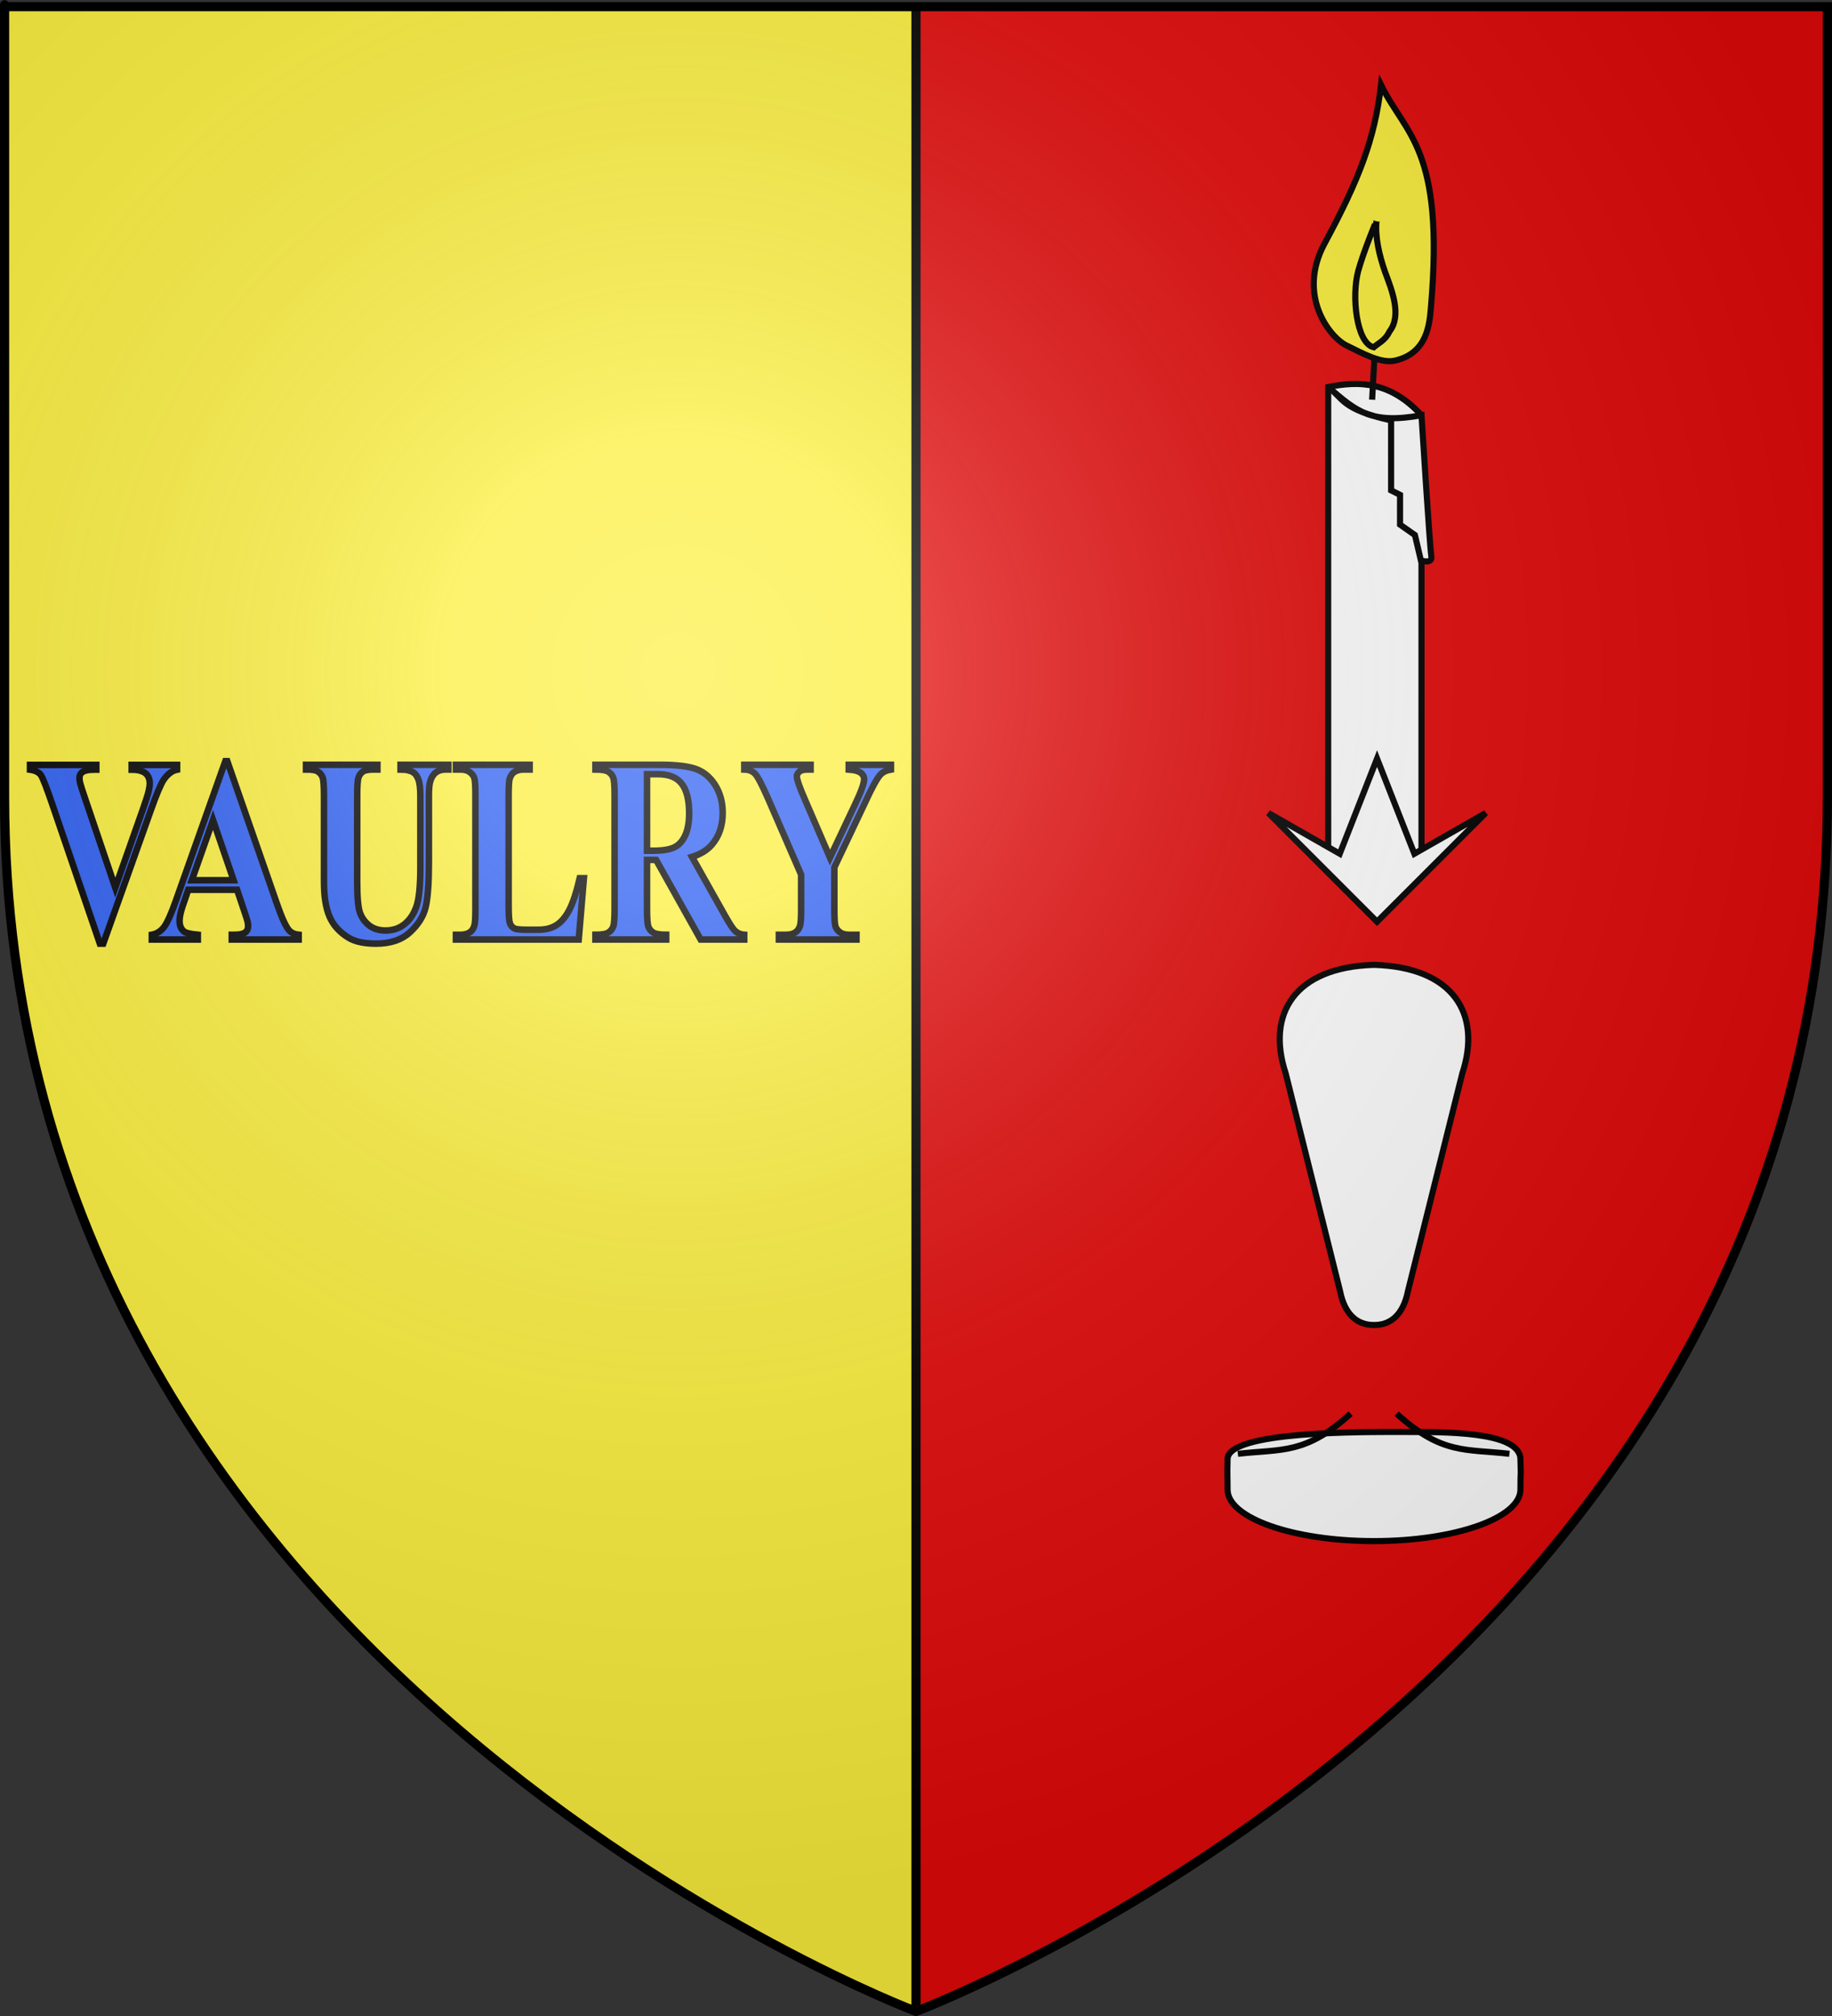<?xml version="1.0" encoding="UTF-8" standalone="no"?>
<svg
   xmlns:dc="http://purl.org/dc/elements/1.1/"
   xmlns:cc="http://creativecommons.org/ns#"
   xmlns:rdf="http://www.w3.org/1999/02/22-rdf-syntax-ns#"
   xmlns:svg="http://www.w3.org/2000/svg"
   xmlns="http://www.w3.org/2000/svg"
   xmlns:xlink="http://www.w3.org/1999/xlink"
   xmlns:sodipodi="http://sodipodi.sourceforge.net/DTD/sodipodi-0.dtd"
   xmlns:inkscape="http://www.inkscape.org/namespaces/inkscape"
   height="660"
   width="600"
   version="1.0"
   id="svg2"
   sodipodi:version="0.32"
   inkscape:version="0.46"
   sodipodi:docname="Blason_ville_fr_Vaulry_(Haute-Vienne).svg"
   sodipodi:docbase="D:\Mes documents\Renaud-Notre Lapin"
   inkscape:export-filename="/Users/olivier/Desktop/Blason Rouge/Blason_Vide_3D.png"
   inkscape:export-xdpi="144"
   inkscape:export-ydpi="144"
   inkscape:output_extension="org.inkscape.output.svg.inkscape">
  <rect width="100%" height="100%" fill="#333333" stroke="none"/>
  <sodipodi:namedview
     inkscape:window-height="977"
     inkscape:window-width="1280"
     inkscape:pageshadow="2"
     inkscape:pageopacity="0.0"
     guidetolerance="10.0"
     gridtolerance="10.0"
     objecttolerance="10.0"
     borderopacity="1.0"
     bordercolor="#666666"
     pagecolor="#ffffff"
     id="base"
     showgrid="false"
     height="660px"
     inkscape:zoom="1.1621212"
     inkscape:cx="300"
     inkscape:cy="330"
     inkscape:window-x="-4"
     inkscape:window-y="-4"
     inkscape:current-layer="layer4"
     inkscape:object-nodes="true"
     inkscape:snap-intersection-line-segments="true"
     inkscape:snap-intersection-grid-guide="false"
     inkscape:snap-global="true" />
  <desc
     id="desc4">Flag of Canton of Valais (Wallis)</desc>
  <defs
     id="defs6">
    <linearGradient
       id="linearGradient2893">
      <stop
         style="stop-color:white;stop-opacity:0.314;"
         offset="0"
         id="stop2895" />
      <stop
         id="stop2897"
         offset="0.19"
         style="stop-color:white;stop-opacity:0.251;" />
      <stop
         style="stop-color:#6b6b6b;stop-opacity:0.125;"
         offset="0.6"
         id="stop2901" />
      <stop
         style="stop-color:black;stop-opacity:0.125;"
         offset="1"
         id="stop2899" />
    </linearGradient>
    <radialGradient
       inkscape:collect="always"
       xlink:href="#linearGradient2893"
       id="radialGradient3163"
       gradientUnits="userSpaceOnUse"
       gradientTransform="matrix(1.353,0,0,1.349,-77.629,-85.747)"
       cx="221.445"
       cy="226.331"
       fx="221.445"
       fy="226.331"
       r="300" />
  </defs>
  <g
     inkscape:groupmode="layer"
     id="layer3"
     inkscape:label="Fond écu"
     style="display:inline">
    <path
       style="fill:#fcef3c;fill-opacity:1;fill-rule:evenodd;stroke:none;stroke-width:1px;stroke-linecap:butt;stroke-linejoin:miter;stroke-opacity:1"
       d="M 1.5,2.188 L 1.5,260.719 C 1.5,546.17 300,658.5 300,658.5 L 300,2.188 L 1.5,2.188 z"
       id="path2855" />
    <path
       id="path6556"
       d="M 598.5,2.188 L 598.5,260.719 C 598.5,546.17 300,658.5 300,658.5 L 300,2.188 L 598.5,2.188 z"
       style="fill:#e20909;fill-opacity:1;fill-rule:evenodd;stroke:none;stroke-width:1px;stroke-linecap:butt;stroke-linejoin:miter;stroke-opacity:1" />
    <rect
       style="opacity:1;fill:#000000;fill-opacity:1;stroke:none;stroke-width:3;stroke-miterlimit:4;stroke-dasharray:none;stroke-opacity:1"
       id="rect6558"
       width="3"
       height="657"
       x="298.5"
       y="1.5" />
  </g>
  <g
     inkscape:groupmode="layer"
     id="layer4"
     inkscape:label="Meubles">
    <path
       style="font-size:72px;font-style:normal;font-variant:normal;font-weight:bold;font-stretch:normal;text-align:start;line-height:100%;writing-mode:lr-tb;text-anchor:start;fill:#2b5df2;fill-opacity:1;stroke:#000000;stroke-width:2.135;stroke-linecap:butt;stroke-linejoin:miter;stroke-miterlimit:4;stroke-dasharray:none;stroke-opacity:1;font-family:Times New Roman;-inkscape-font-specification:Times New Roman Bold"
       d="M 57.99,250.418 L 57.99,251.979 C 56.343,252.317 54.873,253.428 53.582,255.312 C 52.647,256.718 51.255,260.023 49.407,265.226 L 33.81,308.932 L 32.708,308.932 L 17.178,263.454 C 15.307,257.97 14.055,254.75 13.42,253.793 C 12.786,252.837 11.589,252.232 9.83,251.979 L 9.83,250.418 L 31.539,250.418 L 31.539,251.979 L 30.804,251.979 C 28.845,251.979 27.509,252.289 26.796,252.907 C 26.284,253.329 26.028,253.948 26.028,254.764 C 26.028,255.27 26.117,255.868 26.295,256.557 C 26.473,257.246 27.075,259.095 28.099,262.104 L 37.751,290.581 L 46.702,265.226 C 47.77,262.16 48.427,260.107 48.672,259.067 C 48.917,258.026 49.04,257.14 49.04,256.409 C 49.04,255.565 48.861,254.82 48.505,254.173 C 48.149,253.526 47.626,253.034 46.936,252.696 C 45.978,252.218 44.709,251.979 43.128,251.979 L 43.128,250.418 L 57.99,250.418 z"
       id="text21243" />
    <path
       style="font-size:72px;font-style:normal;font-variant:normal;font-weight:bold;font-stretch:normal;text-align:start;line-height:100%;writing-mode:lr-tb;text-anchor:start;fill:#2b5df2;fill-opacity:1;stroke:#000000;stroke-width:2.135;stroke-linecap:butt;stroke-linejoin:miter;stroke-miterlimit:4;stroke-dasharray:none;stroke-opacity:1;font-family:Times New Roman;-inkscape-font-specification:Times New Roman Bold"
       d="M 77.647,291.298 L 61.649,291.298 L 59.745,296.867 C 59.122,298.723 58.81,300.256 58.81,301.465 C 58.81,303.068 59.322,304.249 60.346,305.009 C 60.947,305.459 62.428,305.796 64.788,306.021 L 64.788,307.582 L 49.726,307.582 L 49.726,306.021 C 51.351,305.712 52.687,304.861 53.733,303.469 C 54.78,302.077 56.071,299.201 57.608,294.842 L 73.806,249.195 L 74.44,249.195 L 90.772,296.107 C 92.331,300.551 93.611,303.349 94.613,304.503 C 95.37,305.374 96.439,305.881 97.819,306.021 L 97.819,307.582 L 75.91,307.582 L 75.91,306.021 L 76.812,306.021 C 78.571,306.021 79.806,305.712 80.519,305.093 C 81.009,304.643 81.254,303.996 81.254,303.153 C 81.254,302.646 81.187,302.126 81.053,301.592 C 81.009,301.339 80.675,300.284 80.051,298.428 L 77.647,291.298 z M 76.511,288.176 L 69.765,268.474 L 62.818,288.176 L 76.511,288.176 z M 100.224,250.376 L 123.603,250.376 L 123.603,251.937 L 122.434,251.937 C 120.675,251.937 119.467,252.169 118.81,252.633 C 118.153,253.097 117.686,253.737 117.407,254.553 C 117.129,255.368 116.99,257.407 116.99,260.67 L 116.99,288.682 C 116.99,293.801 117.296,297.19 117.908,298.849 C 118.521,300.509 119.528,301.887 120.931,302.984 C 122.334,304.081 124.104,304.629 126.241,304.629 C 128.691,304.629 130.778,303.933 132.504,302.541 C 134.229,301.149 135.52,299.229 136.378,296.782 C 137.235,294.335 137.664,290.075 137.664,283.999 L 137.664,260.67 C 137.664,258.11 137.452,256.282 137.029,255.185 C 136.606,254.089 136.072,253.329 135.426,252.907 C 134.424,252.26 133.01,251.937 131.184,251.937 L 131.184,250.376 L 146.848,250.376 L 146.848,251.937 L 145.913,251.937 C 144.644,251.937 143.586,252.26 142.74,252.907 C 141.894,253.554 141.282,254.525 140.903,255.818 C 140.614,256.718 140.469,258.335 140.469,260.67 L 140.469,282.396 C 140.469,289.118 140.118,293.97 139.417,296.951 C 138.716,299.932 137.007,302.674 134.29,305.178 C 131.574,307.681 127.867,308.932 123.169,308.932 C 119.25,308.932 116.222,308.271 114.084,306.949 C 111.167,305.149 109.108,302.843 107.906,300.031 C 106.703,297.218 106.102,293.435 106.102,288.682 L 106.102,260.67 C 106.102,257.379 105.957,255.333 105.668,254.532 C 105.378,253.73 104.877,253.09 104.165,252.612 C 103.452,252.134 102.139,251.909 100.224,251.937 L 100.224,250.376 z M 191.235,287.501 L 189.531,307.582 L 149.32,307.582 L 149.32,306.021 L 150.823,306.021 C 152.136,306.021 153.194,305.726 153.995,305.135 C 154.574,304.742 155.02,304.067 155.331,303.11 C 155.576,302.435 155.699,300.664 155.699,297.795 L 155.699,260.164 C 155.699,257.239 155.576,255.41 155.331,254.679 C 155.086,253.948 154.591,253.308 153.845,252.76 C 153.099,252.211 152.092,251.937 150.823,251.937 L 149.32,251.937 L 149.32,250.376 L 173.467,250.376 L 173.467,251.937 L 171.496,251.937 C 170.183,251.937 169.125,252.232 168.323,252.823 C 167.744,253.217 167.288,253.892 166.954,254.848 C 166.709,255.523 166.587,257.295 166.587,260.164 L 166.587,296.614 C 166.587,299.539 166.72,301.402 166.987,302.203 C 167.255,303.005 167.778,303.603 168.557,303.996 C 169.114,304.249 170.461,304.376 172.598,304.376 L 176.372,304.376 C 178.777,304.376 180.781,303.842 182.384,302.773 C 183.987,301.704 185.373,300.017 186.542,297.71 C 187.711,295.404 188.819,292.001 189.865,287.501 L 191.235,287.501 z M 211.908,281.51 L 211.908,297.542 C 211.908,300.635 212.059,302.583 212.359,303.385 C 212.66,304.186 213.189,304.826 213.946,305.304 C 214.703,305.782 216.117,306.021 218.187,306.021 L 218.187,307.582 L 195.009,307.582 L 195.009,306.021 C 197.102,306.021 198.521,305.775 199.267,305.283 C 200.013,304.791 200.536,304.151 200.837,303.364 C 201.137,302.576 201.288,300.635 201.288,297.542 L 201.288,260.417 C 201.288,257.323 201.137,255.375 200.837,254.574 C 200.536,253.772 200.007,253.132 199.25,252.654 C 198.493,252.176 197.079,251.937 195.009,251.937 L 195.009,250.376 L 216.05,250.376 C 221.527,250.376 225.535,250.854 228.073,251.81 C 230.611,252.767 232.682,254.532 234.285,257.105 C 235.888,259.678 236.69,262.695 236.69,266.154 C 236.69,270.373 235.488,273.86 233.083,276.617 C 231.547,278.36 229.398,279.668 226.637,280.54 L 237.525,299.904 C 238.95,302.407 239.963,303.968 240.564,304.587 C 241.477,305.459 242.535,305.937 243.737,306.021 L 243.737,307.582 L 229.476,307.582 L 214.881,281.51 L 211.908,281.51 z M 211.908,253.456 L 211.908,278.515 L 213.812,278.515 C 216.907,278.515 219.223,278.157 220.759,277.439 C 222.295,276.722 223.503,275.428 224.383,273.558 C 225.262,271.688 225.702,269.248 225.702,266.239 C 225.702,261.879 224.895,258.659 223.28,256.578 C 221.666,254.496 219.067,253.456 215.482,253.456 L 211.908,253.456 z M 291.797,250.376 L 291.797,251.937 C 290.306,252.19 289.159,252.739 288.357,253.582 C 287.244,254.764 285.485,257.984 283.08,263.243 L 273.261,283.957 L 273.261,297.795 C 273.261,300.748 273.384,302.583 273.629,303.3 C 273.874,304.017 274.358,304.65 275.081,305.199 C 275.805,305.747 276.768,306.021 277.97,306.021 L 280.509,306.021 L 280.509,307.582 L 255.093,307.582 L 255.093,306.021 L 257.464,306.021 C 258.8,306.021 259.857,305.726 260.637,305.135 C 261.216,304.742 261.672,304.067 262.006,303.11 C 262.251,302.435 262.373,300.664 262.373,297.795 L 262.373,286.32 L 251.719,261.809 C 249.604,256.971 248.112,254.124 247.244,253.266 C 246.376,252.408 245.218,251.965 243.77,251.937 L 243.77,250.376 L 265.479,250.376 L 265.479,251.937 L 264.511,251.937 C 263.197,251.937 262.279,252.176 261.755,252.654 C 261.232,253.132 260.971,253.639 260.971,254.173 C 260.971,255.185 261.861,257.731 263.642,261.809 L 271.825,280.751 L 279.974,263.496 C 282,259.278 283.014,256.479 283.014,255.101 C 283.014,254.342 282.724,253.709 282.145,253.203 C 281.388,252.5 279.997,252.078 277.97,251.937 L 277.97,250.376 L 291.797,250.376 z"
       id="text21249" />
    <path
       style="fill:#ffffff;fill-opacity:1;stroke:#000000;stroke-width:2;stroke-miterlimit:4;stroke-dasharray:none;stroke-opacity:1;display:inline"
       d="M 435,283 L 435,126.704 C 445.184,124.653 455.369,124.865 465.553,135.941 L 465.553,283 L 435,283 z"
       id="path21785"
       sodipodi:nodetypes="ccccc" />
    <path
       style="fill:#fcef3c;fill-opacity:1;stroke:#000000;stroke-width:2;stroke-miterlimit:4;stroke-dasharray:none;stroke-opacity:1;display:inline"
       d="M 440.933,113.072 C 435.612,110.479 424.599,96.798 433.828,79.677 C 444.997,58.959 450.238,45.708 452.302,27.808 C 460.337,44.243 473.139,48.479 468.644,100.638 C 468.177,106.065 467.509,115.606 456.92,118.046 C 452.33,119.104 446.416,115.744 440.933,113.072 z"
       id="path21787"
       sodipodi:nodetypes="cscsss" />
    <path
       style="fill:#ffffff;fill-opacity:1;stroke:#000000;stroke-width:2;stroke-miterlimit:4;stroke-opacity:1;display:inline"
       d="M 497.961,477.659 C 498.195,486.854 497.977,478.343 497.961,487.659 C 497.946,496.974 476.447,504.529 449.973,504.524 C 423.498,504.519 402.024,496.954 402.039,487.639 C 402.047,482.982 401.88,483.899 402.039,477.649 C 402.274,468.445 446.205,468.797 459.443,468.799 C 472.68,468.802 497.728,468.463 497.961,477.659 z"
       id="path21780"
       sodipodi:nodetypes="ccsssss" />
    <path
       transform="translate(-595.197,-8.448)"
       sodipodi:open="true"
       sodipodi:end="6.2837589"
       sodipodi:start="0.00057413409"
       d="M 1093.158,486.106 A 47.961,16.875 0 1 1 1093.158,486.106"
       sodipodi:ry="16.8752"
       sodipodi:rx="47.961094"
       sodipodi:cy="486.09662"
       sodipodi:cx="1045.1967"
       id="path21782"
       style="fill:#ffffff;fill-opacity:1;stroke:#000000;stroke-width:2;stroke-miterlimit:4;stroke-dasharray:none;stroke-opacity:1;display:inline"
       sodipodi:type="arc" />
    <path
       style="fill:#ffffff;fill-opacity:1;stroke:#000000;stroke-width:2;stroke-miterlimit:4;stroke-dasharray:none;stroke-opacity:1;display:inline"
       d="M 435,126.704 C 439.943,130.349 439.267,133.994 455.604,137.639 L 455.604,160.541 L 458.527,162.003 L 458.527,171.749 L 463.4,175.16 L 465.349,183.443 C 465.349,183.443 469.248,184.905 468.76,181.982 C 468.273,179.058 465.553,135.941 465.553,135.941 C 449.012,138.961 444.205,134.647 435,126.704 z"
       id="path21800"
       sodipodi:nodetypes="cccccccscc" />
    <path
       style="fill:#ffffff;fill-opacity:1;stroke:#000000;stroke-width:2;stroke-miterlimit:4;stroke-dasharray:none;stroke-opacity:1;display:inline"
       d="M 449.39,130.856 L 450.137,117.034"
       id="path21802" />
    <path
       style="fill:#fcef3c;fill-opacity:1;stroke:#000000;stroke-width:2;stroke-miterlimit:4;stroke-dasharray:none;stroke-opacity:1;display:inline"
       d="M 449.884,113.695 C 444.212,112.337 442.601,96.876 444.841,88.667 C 446.533,82.465 450.818,72.138 450.818,72.23 C 450.344,77.552 451.612,83.222 453.62,89.04 C 455.909,95.117 459.139,103.268 455.114,108.465 C 453.753,111.356 451.698,112.164 449.884,113.695 z"
       id="path21804"
       sodipodi:nodetypes="cscccc" />
    <path
       style="fill:#ffffff;fill-opacity:1;stroke:#000000;stroke-width:2;stroke-miterlimit:4;stroke-dasharray:none;stroke-opacity:1"
       d="M 451,248.344 L 438.781,279.5 L 415.406,266.156 L 451,301.75 L 486.594,266.156 L 463.219,279.5 L 451,248.344 z"
       id="path21768" />
    <path
       sodipodi:type="arc"
       style="fill:#ffffff;fill-opacity:1;stroke:#000000;stroke-width:2.08;stroke-miterlimit:4;stroke-dasharray:none;stroke-opacity:1;display:inline"
       id="path21774"
       sodipodi:cx="1053.2576"
       sodipodi:cy="460.35931"
       sodipodi:rx="13.346453"
       sodipodi:ry="22.80019"
       d="M 1066.604,460.372 A 13.346,22.8 0 1 1 1066.604,460.372"
       sodipodi:start="0.00057413409"
       sodipodi:end="6.2837589"
       sodipodi:open="true"
       transform="matrix(0.937,0,0,0.987,-536.458,-8.024)" />
    <path
       style="fill:#ffffff;fill-opacity:1;stroke:#000000;stroke-width:2;stroke-miterlimit:4;stroke-dasharray:none;stroke-opacity:1"
       d="M 450,315.875 C 423.962,316.629 414.656,331.946 421.094,351.469 L 438.875,422.656 C 440.448,430.633 444.766,433.838 450,433.781 C 455.235,433.838 459.553,430.633 461.125,422.656 L 478.906,351.469 C 485.344,331.946 476.039,316.629 450,315.875 z"
       id="path21776" />
    <path
       sodipodi:type="arc"
       style="fill:#ffffff;fill-opacity:1;stroke:#000000;stroke-width:2.352;stroke-miterlimit:4;stroke-dasharray:none;stroke-opacity:1;display:inline"
       id="path21764"
       sodipodi:cx="1146.1266"
       sodipodi:cy="459.2471"
       sodipodi:rx="20.575781"
       sodipodi:ry="20.575781"
       d="M 1166.702,459.259 A 20.576,20.576 0 1 1 1166.702,459.259"
       sodipodi:start="0.00057413409"
       sodipodi:end="6.2837589"
       sodipodi:open="true"
       transform="matrix(0.851,0,0,0.851,-523.764,-86.216)"
       inkscape:transform-center-x="41.621616" />
    <path
       style="fill:none;fill-opacity:1;stroke:#000000;stroke-width:2;stroke-miterlimit:4;stroke-dasharray:none;stroke-opacity:1"
       d="M 405.407,475.946 C 419.781,474.32 427.563,476.262 442.355,462.801"
       id="path21796"
       sodipodi:nodetypes="cc" />
    <path
       sodipodi:nodetypes="cc"
       id="path21798"
       d="M 494.355,475.946 C 479.981,474.32 472.199,476.262 457.407,462.801"
       style="fill:none;fill-opacity:1;stroke:#000000;stroke-width:2;stroke-miterlimit:4;stroke-dasharray:none;stroke-opacity:1" />
  </g>
  <g
     inkscape:groupmode="layer"
     id="layer2"
     inkscape:label="Reflet final"
     sodipodi:insensitive="true">
    <path
       sodipodi:nodetypes="cccccc"
       d="M 300,658.5 C 300,658.5 598.5,546.18 598.5,260.728 C 598.5,-24.723 598.5,2.176 598.5,2.176 L 1.5,2.176 L 1.5,260.728 C 1.5,546.18 300,658.5 300,658.5 z "
       style="opacity:1;fill:url(#radialGradient3163);fill-opacity:1;fill-rule:evenodd;stroke:none;stroke-width:1px;stroke-linecap:butt;stroke-linejoin:miter;stroke-opacity:1"
       id="path2875"
       inkscape:export-xdpi="144"
       inkscape:export-ydpi="144" />
  </g>
  <g
     inkscape:groupmode="layer"
     id="layer1"
     inkscape:label="Contour final"
     sodipodi:insensitive="true">
    <path
       sodipodi:nodetypes="cccccc"
       d="M 300,658.5 C 300,658.5 1.5,546.18 1.5,260.728 C 1.5,-24.723 1.5,2.176 1.5,2.176 L 598.5,2.176 L 598.5,260.728 C 598.5,546.18 300,658.5 300,658.5 z "
       style="opacity:1;fill:none;fill-opacity:1;fill-rule:evenodd;stroke:#000000;stroke-width:3;stroke-linecap:butt;stroke-linejoin:miter;stroke-miterlimit:4;stroke-dasharray:none;stroke-opacity:1"
       id="path1411"
       inkscape:export-xdpi="144"
       inkscape:export-ydpi="144" />
  </g>
</svg>
